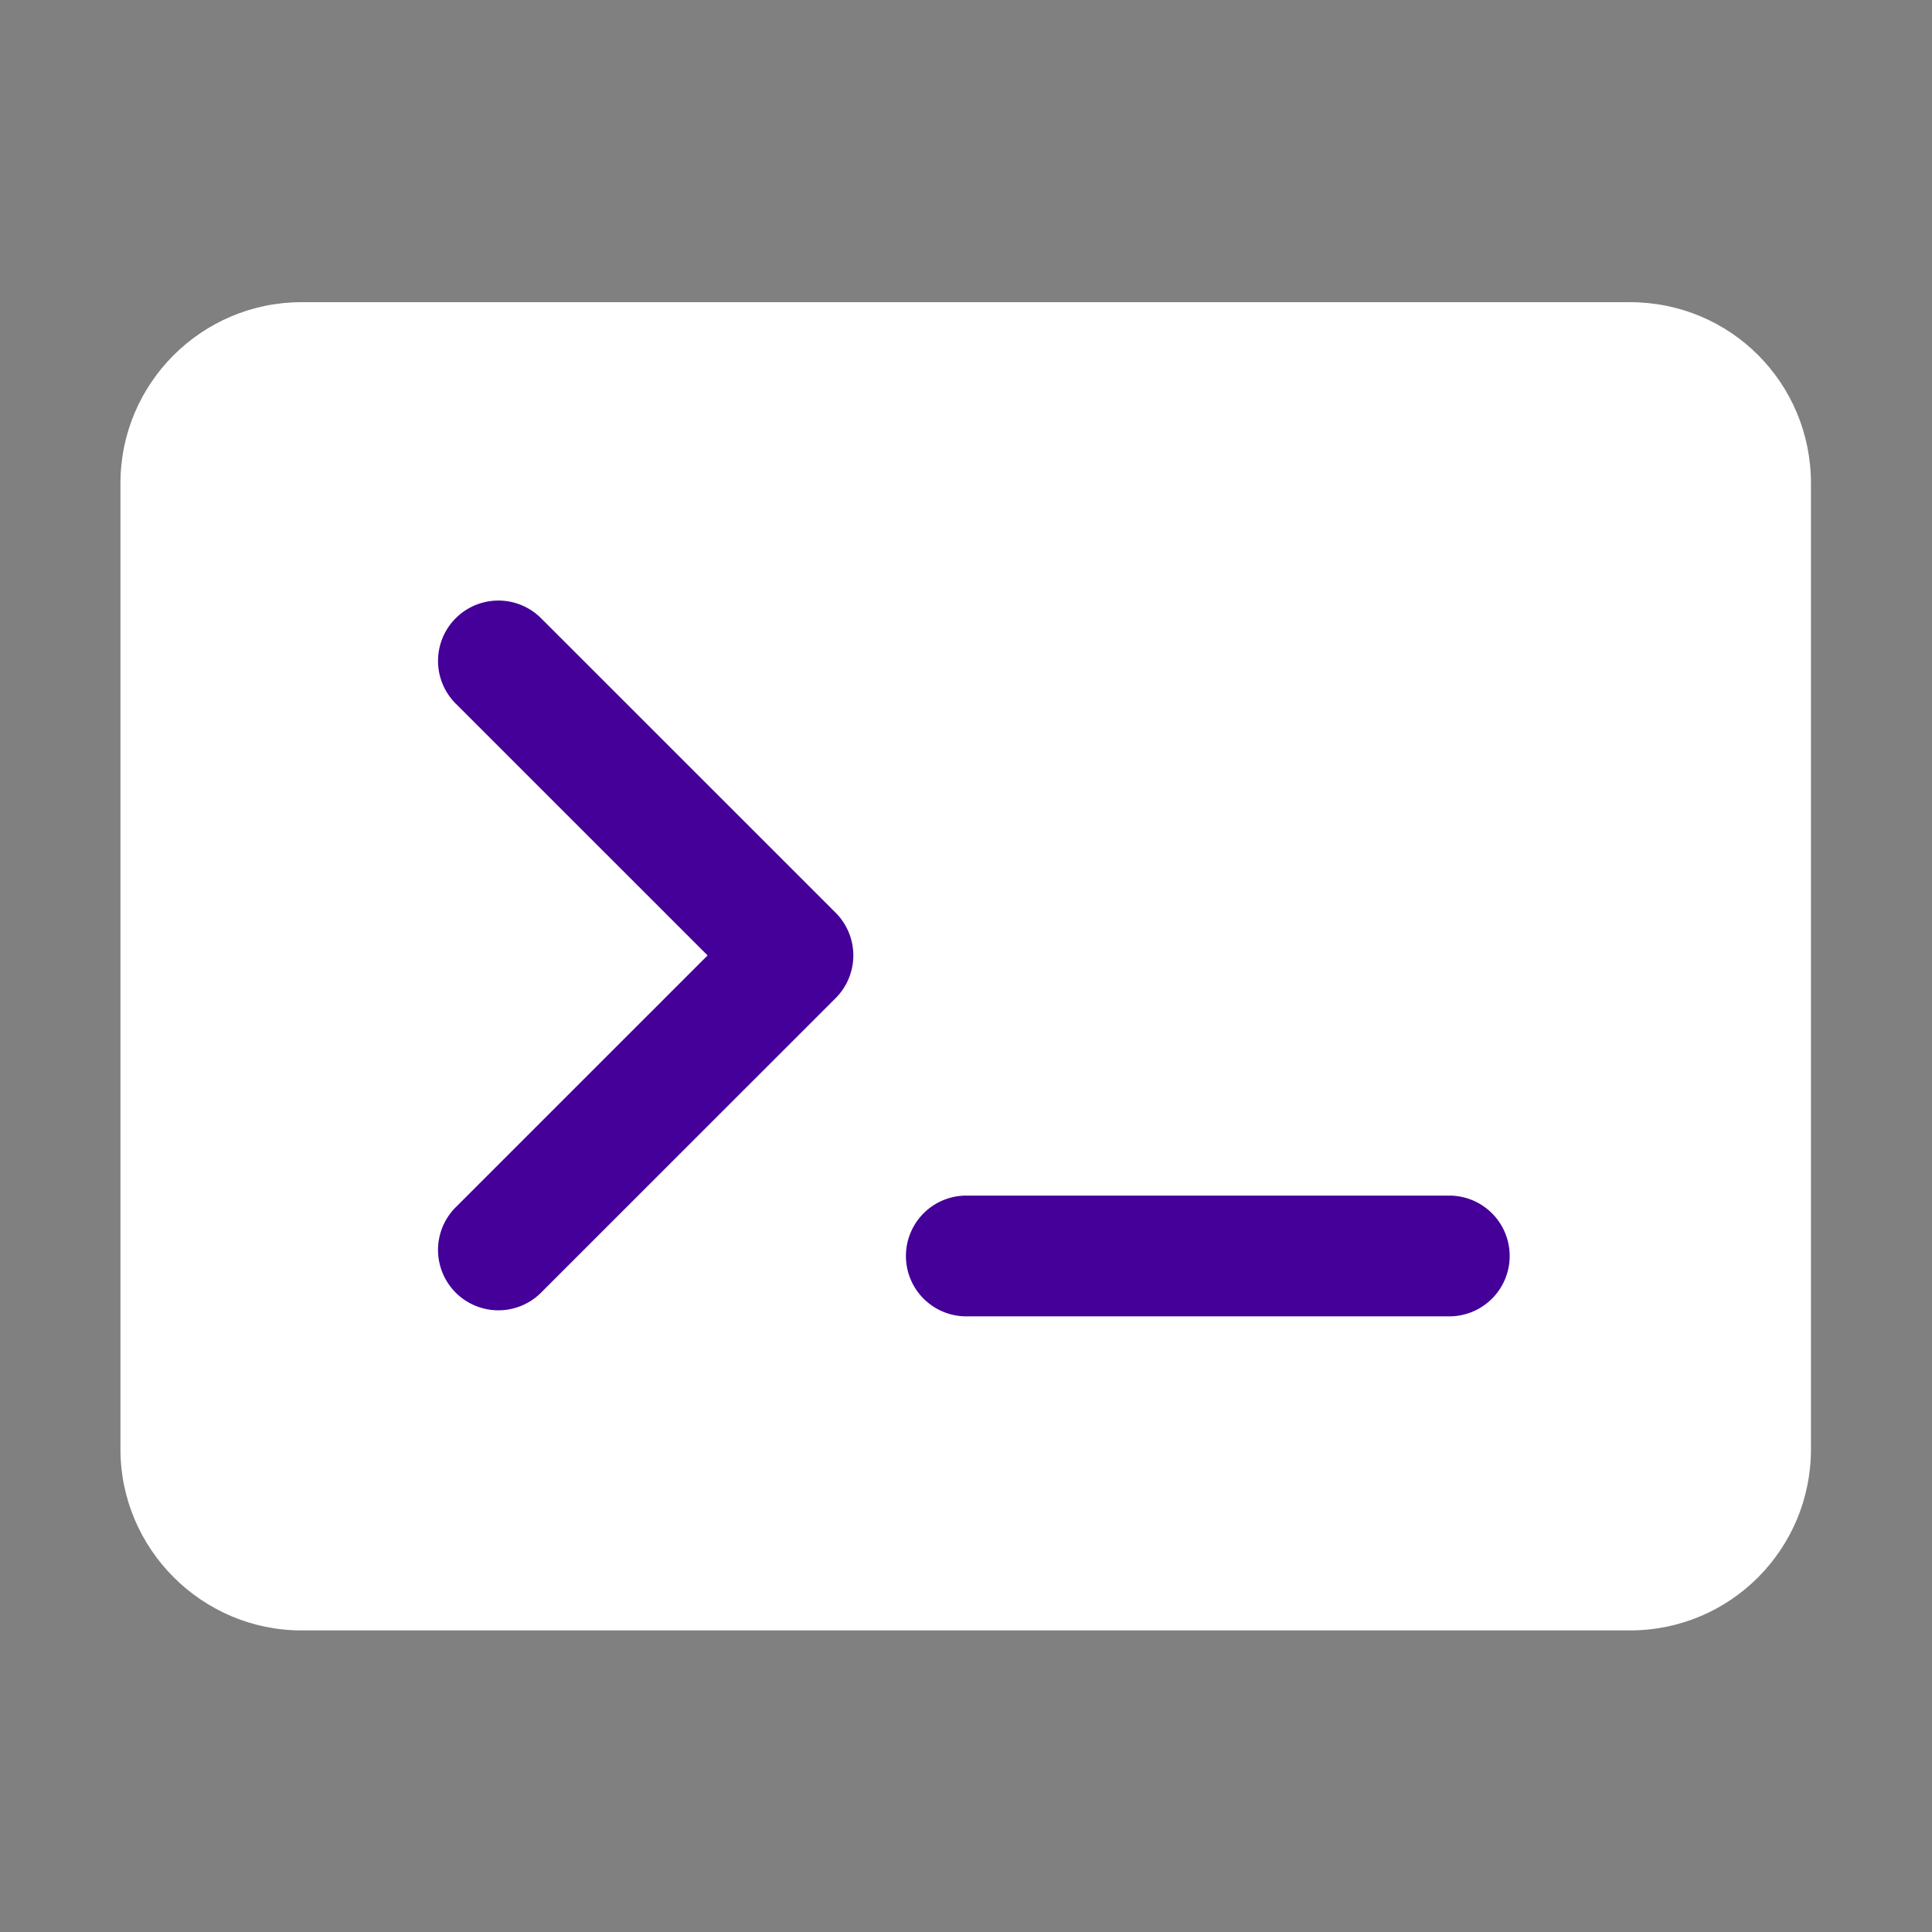 <svg xmlns="http://www.w3.org/2000/svg" version="1.1" xmlns:xlink="http://www.w3.org/1999/xlink" width="512" height="512" x="0" y="0" viewBox="0 0 32 32" style="enable-background:new 0 0 512 512" xml:space="preserve" class=""><rect x="0" y="0" width="32" height="32" fill="#808080" stroke="none"/><g><path fill="#ffffff" d="M29.995 8.005v16c0 1.65-1.33 3-3 3h-22c-1.65 0-3-1.35-3-3v-16c0-1.66 1.35-3 3-3h22c1.67 0 3 1.34 3 3z" opacity="1" data-original="#bdcbd8" class=""></path><path fill="#440099" d="M8.962 10.24a.999.999 0 1 0-1.414 1.414l4.172 4.171-4.172 4.171a.999.999 0 1 0 1.414 1.414l4.879-4.878a1 1 0 0 0 0-1.414z" opacity="1" data-original="#1a2a39" class=""></path><path fill="#440099" d="M24.005 19.803h-8a1 1 0 1 0 0 2h8a1 1 0 1 0 0-2z" opacity="1" data-original="#475965" class=""></path></g></svg>